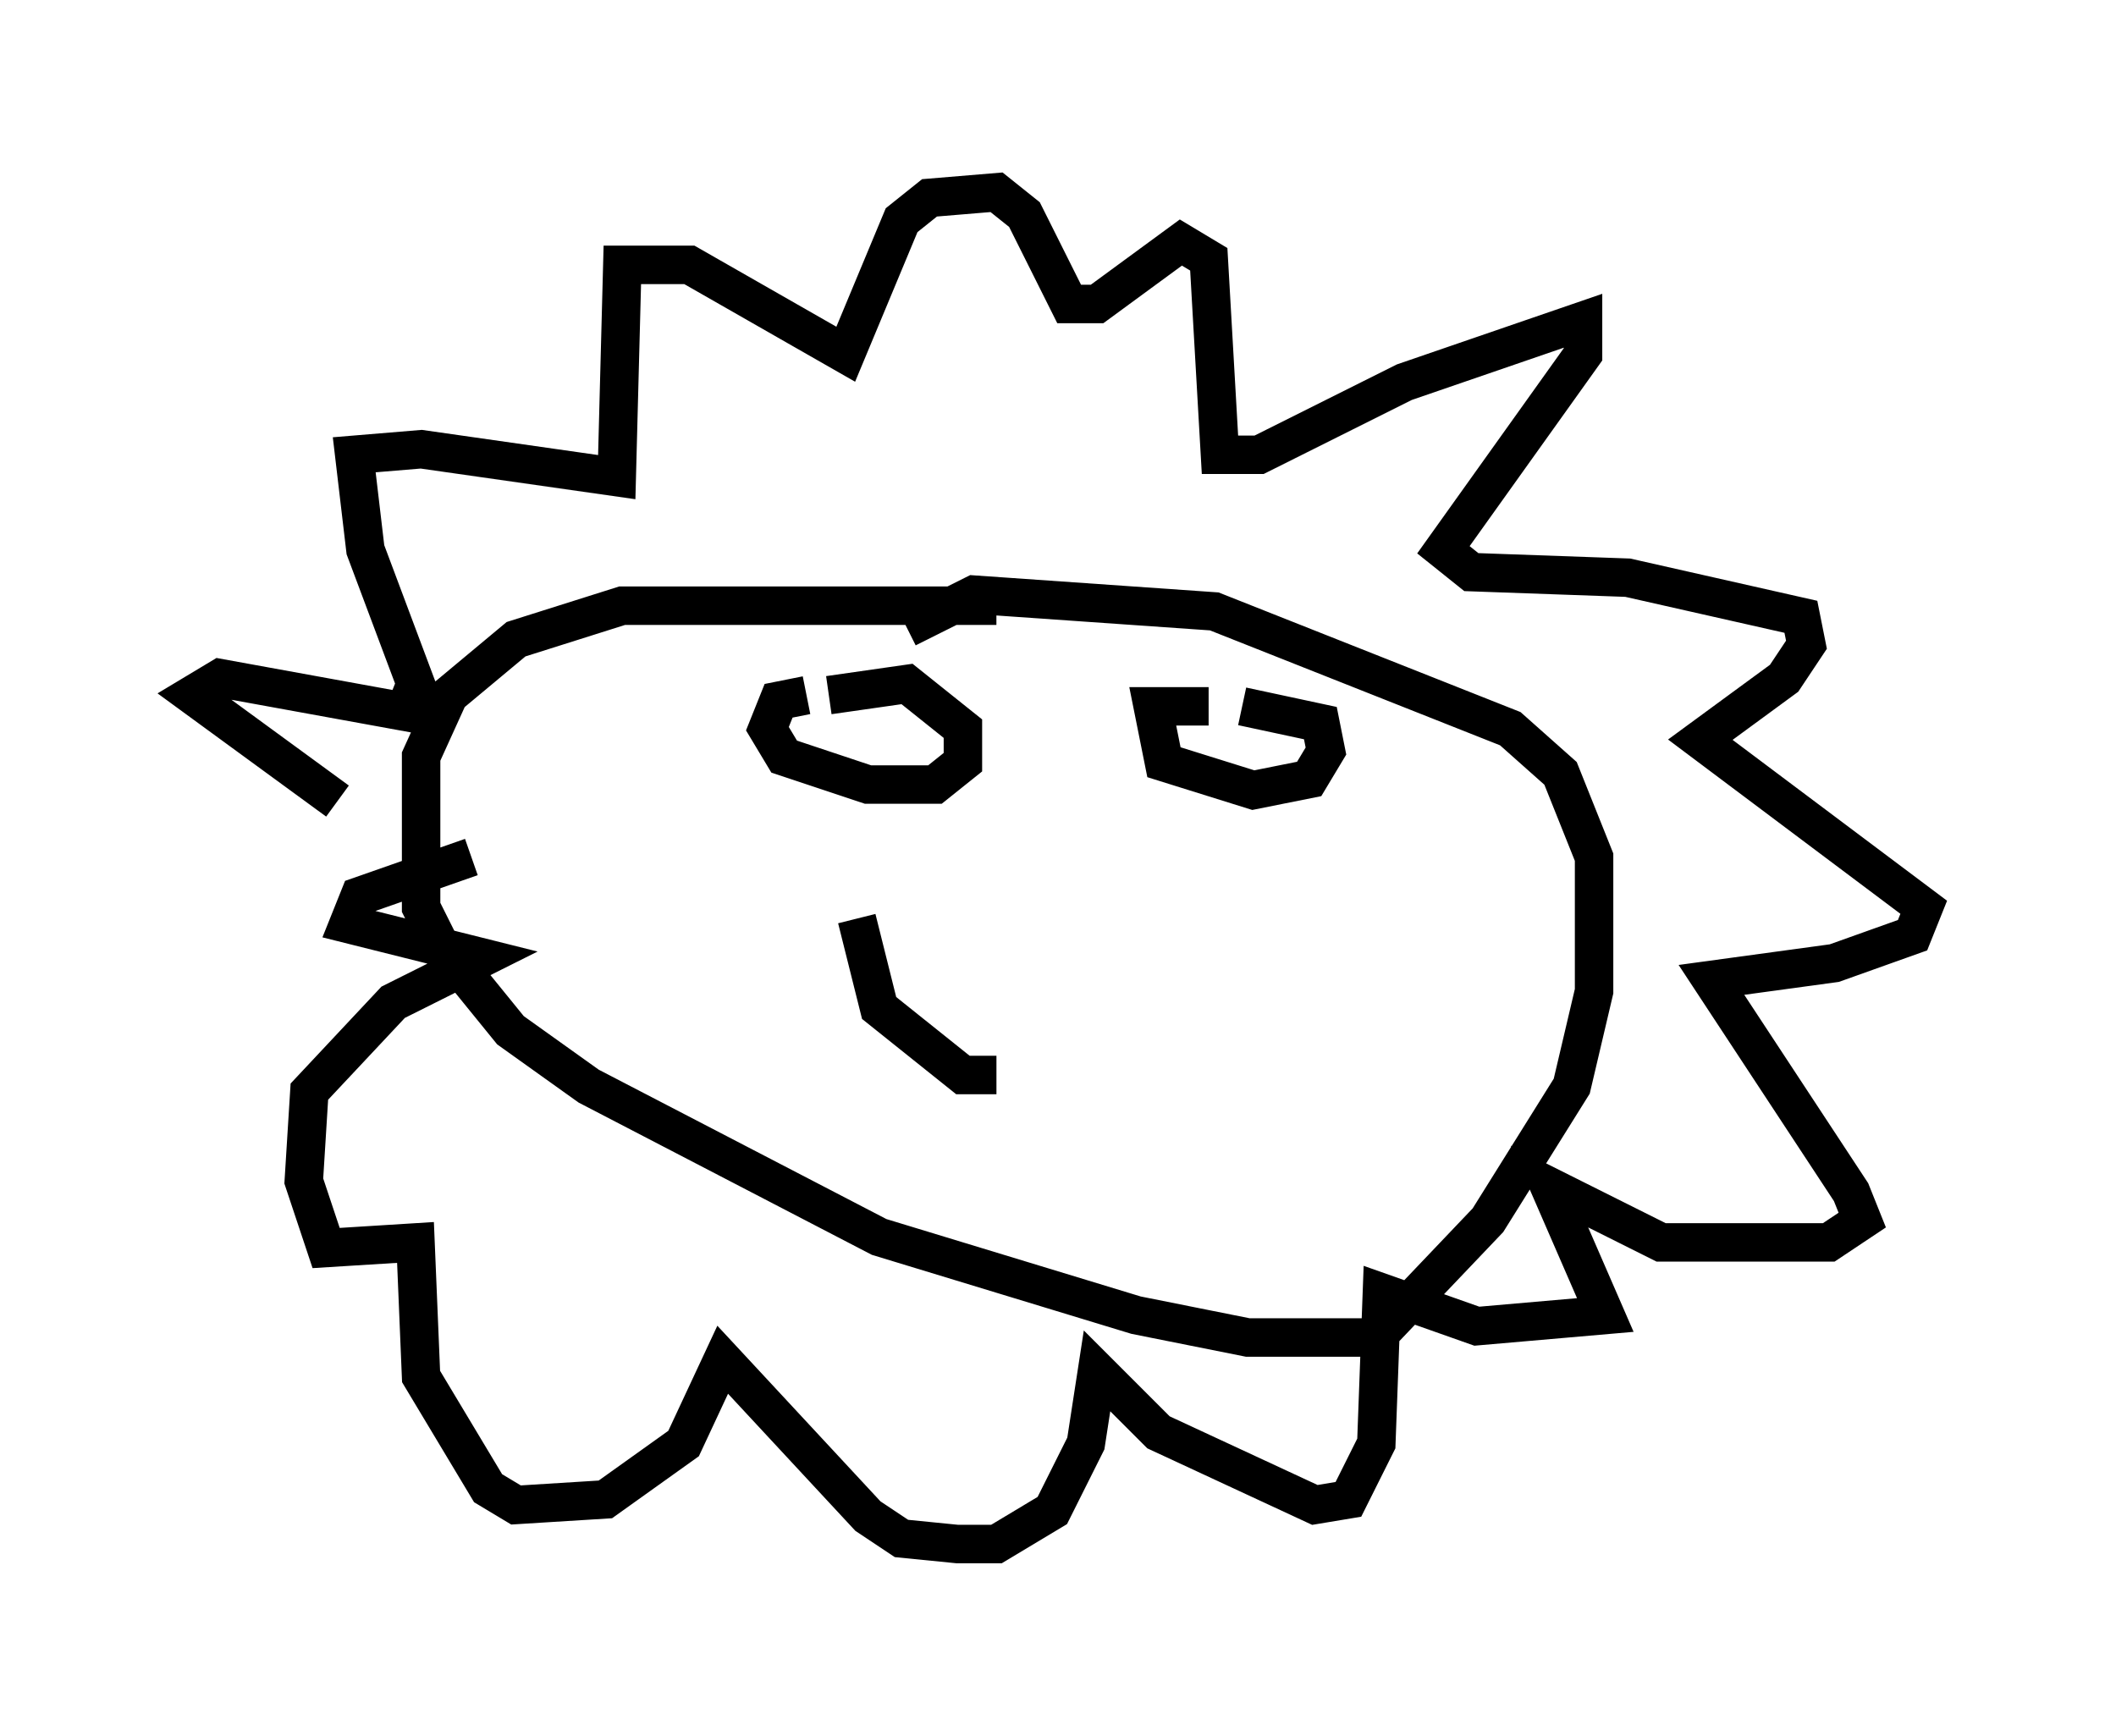 <?xml version="1.0" encoding="utf-8" ?>
<svg baseProfile="full" height="45.151" version="1.1" width="55.028" xmlns="http://www.w3.org/2000/svg" xmlns:ev="http://www.w3.org/2001/xml-events" xmlns:xlink="http://www.w3.org/1999/xlink"><defs /><rect fill="white" height="45.151" width="55.028" x="0" y="0" /><path d="M12.263, 21.994 m-3.486, -1.162 l-3.777, -2.76 0.726, -0.436 l4.793, 0.872 0.291, -0.726 l-1.307, -3.486 -0.291, -2.469 l1.743, -0.145 5.084, 0.726 l0.145, -5.52 1.743, 0.0 l4.067, 2.324 1.453, -3.486 l0.726, -0.581 1.743, -0.145 l0.726, 0.581 1.162, 2.324 l0.726, 0.0 2.179, -1.598 l0.726, 0.436 0.291, 5.084 l1.017, 0.0 3.777, -1.888 l4.648, -1.598 0.0, 0.872 l-3.631, 5.084 0.726, 0.581 l4.067, 0.145 4.503, 1.017 l0.145, 0.726 -0.581, 0.872 l-2.179, 1.598 5.81, 4.358 l-0.291, 0.726 -2.034, 0.726 l-3.196, 0.436 3.631, 5.52 l0.291, 0.726 -0.872, 0.581 l-4.358, 0.0 -2.905, -1.453 l1.453, 3.341 -3.341, 0.291 l-2.469, -0.872 -0.145, 3.922 l-0.726, 1.453 -0.872, 0.145 l-4.067, -1.888 -1.598, -1.598 l-0.291, 1.888 -0.872, 1.743 l-1.453, 0.872 -1.017, 0.0 l-1.453, -0.145 -0.872, -0.581 l-3.777, -4.067 -1.017, 2.179 l-2.034, 1.453 -2.324, 0.145 l-0.726, -0.436 -1.743, -2.905 l-0.145, -3.486 -2.324, 0.145 l-0.581, -1.743 0.145, -2.324 l2.179, -2.324 2.324, -1.162 l-3.486, -0.872 0.291, -0.726 l2.905, -1.017 m13.654, -6.536 l-9.732, 0.0 -2.76, 0.872 l-1.743, 1.453 -0.726, 1.598 l0.0, 3.922 0.436, 0.872 l1.888, 2.324 2.034, 1.453 l7.553, 3.922 6.682, 2.034 l2.905, 0.581 3.341, 0.0 l2.905, -3.05 2.179, -3.486 l0.581, -2.469 0.0, -3.486 l-0.872, -2.179 -1.307, -1.162 l-7.698, -3.05 -6.246, -0.436 l-1.743, 0.872 m-2.615, 1.743 l-0.726, 0.145 -0.291, 0.726 l0.436, 0.726 2.179, 0.726 l1.743, 0.0 0.726, -0.581 l0.0, -0.872 -1.453, -1.162 l-2.034, 0.291 m9.877, 0.291 l-1.453, 0.0 0.291, 1.453 l2.324, 0.726 1.453, -0.291 l0.436, -0.726 -0.145, -0.726 l-2.034, -0.436 m-10.022, 5.52 l0.581, 2.324 2.179, 1.743 l0.872, 0.0 m0.872, -5.084 l0.0, 0.0 " fill="none" stroke="black" stroke-width="1" /></svg>